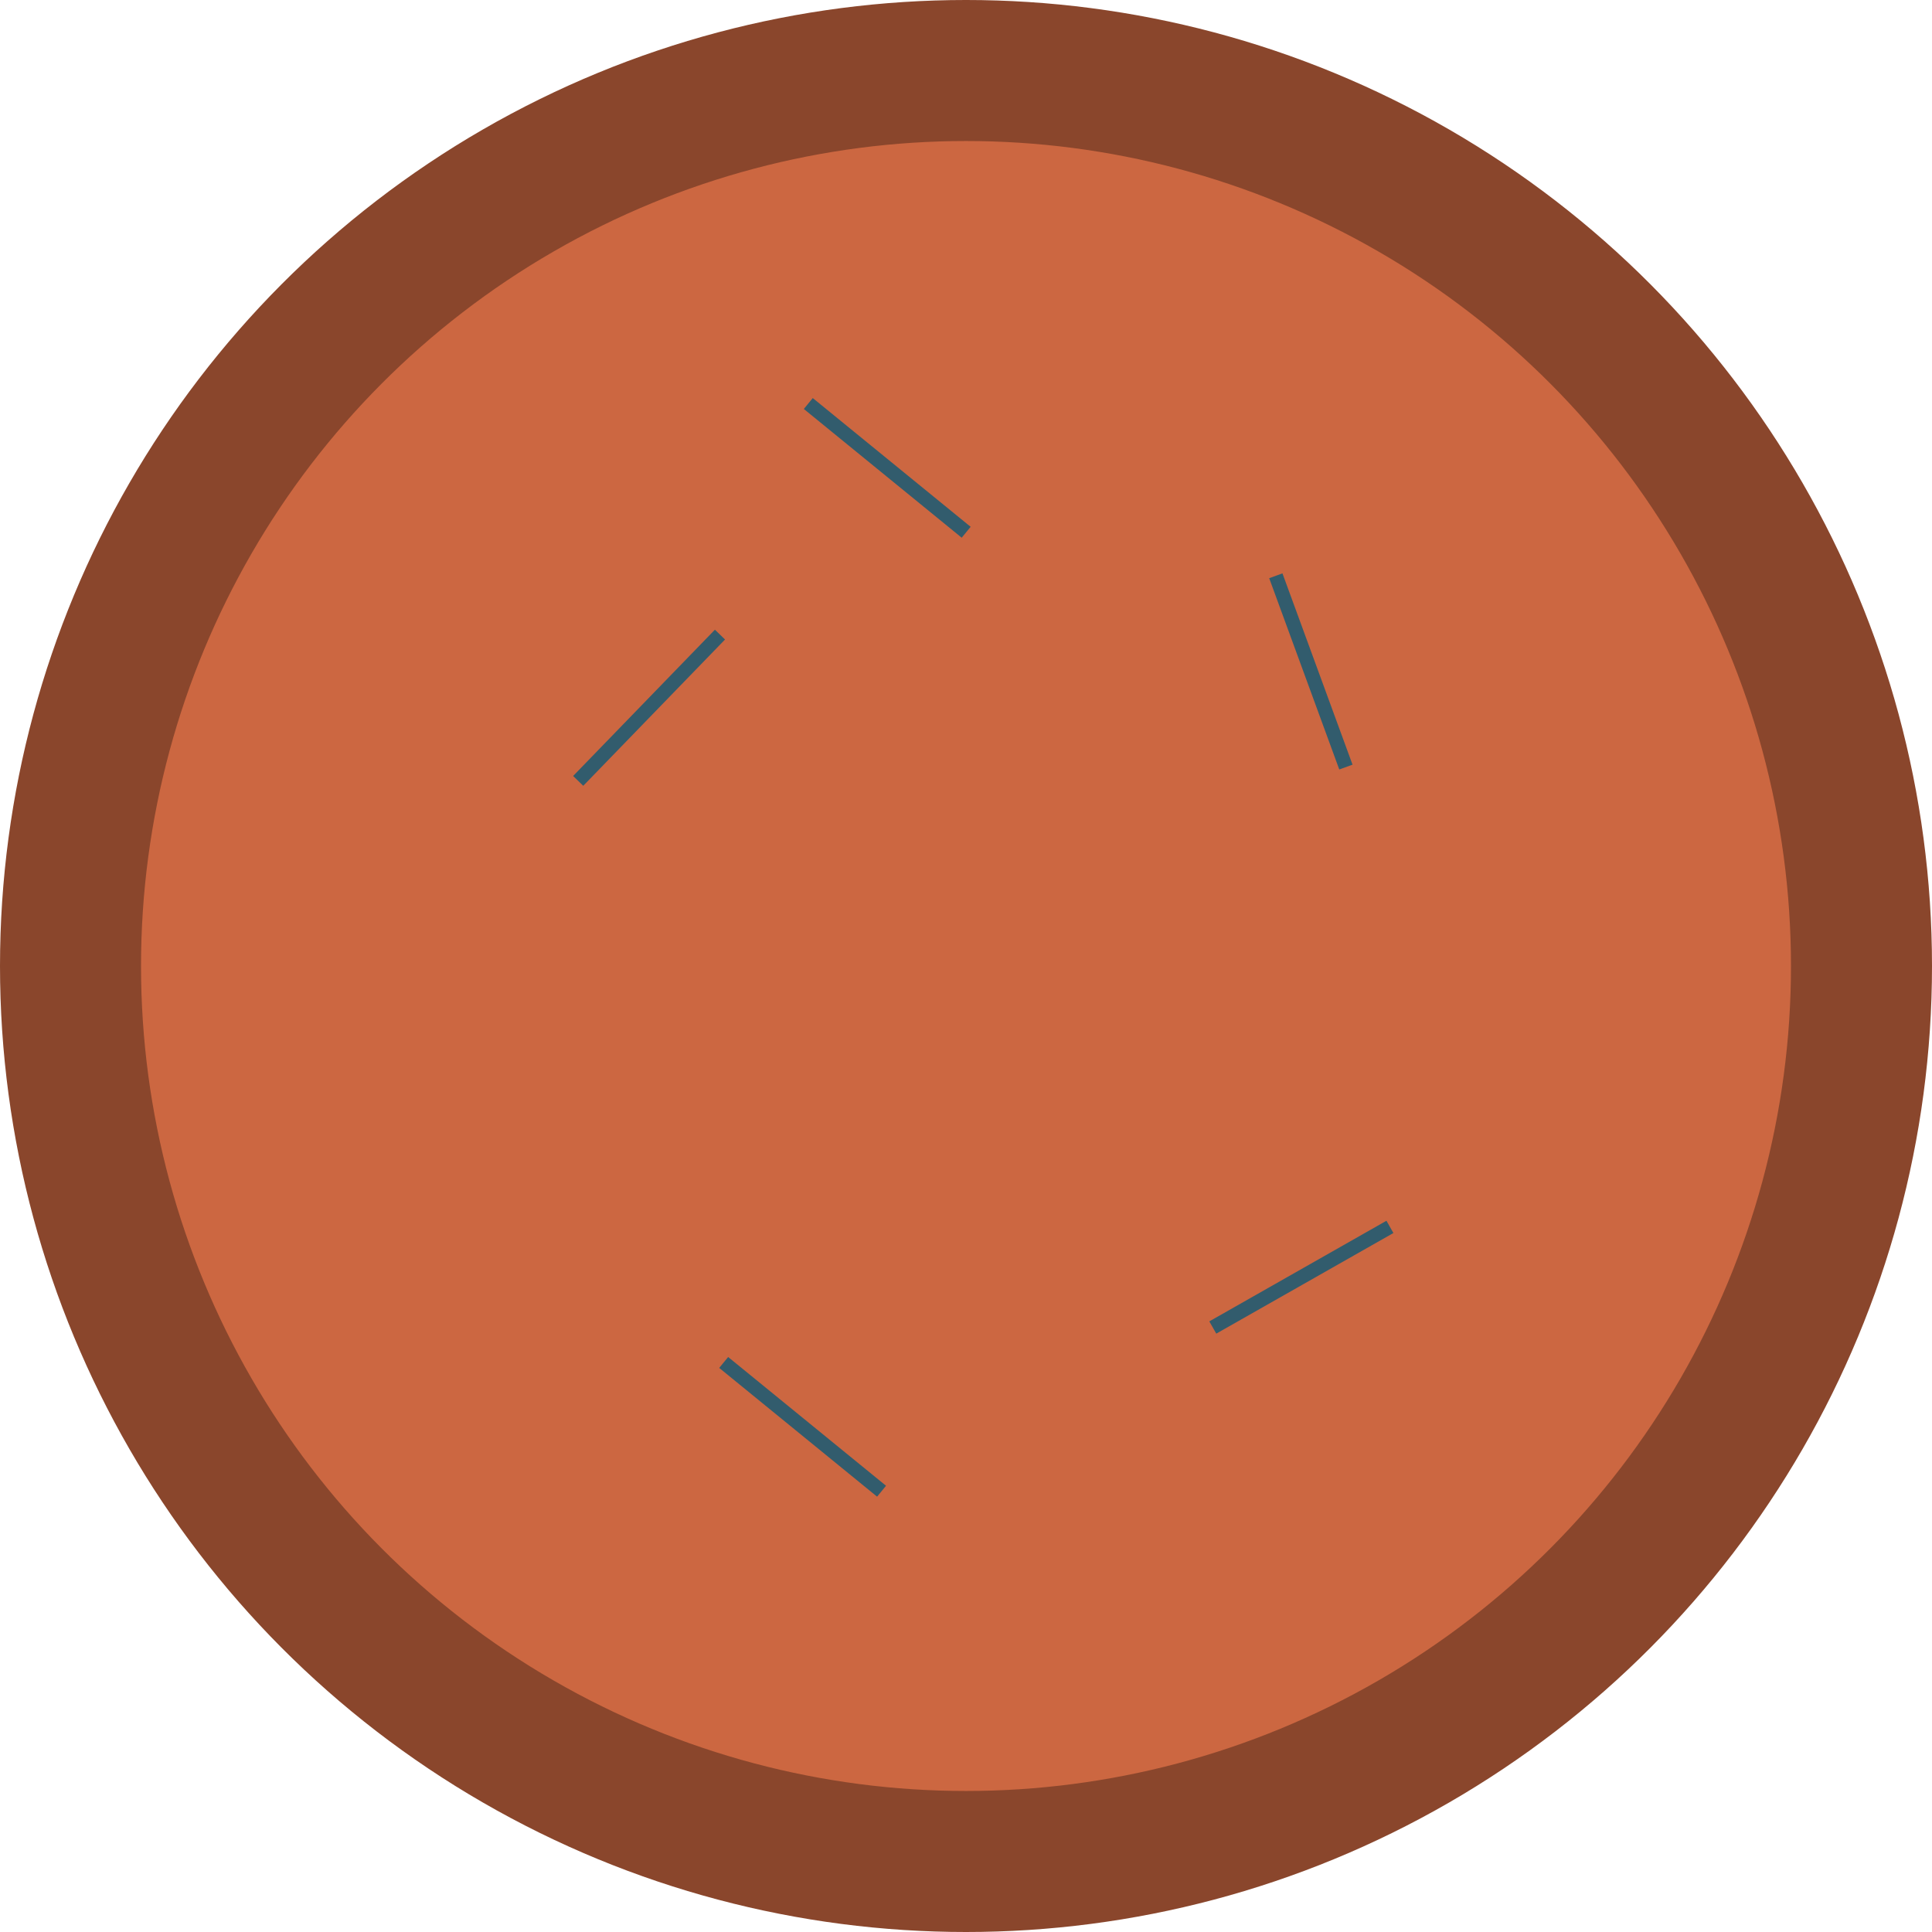 <svg width="137" height="137" viewBox="0 0 137 137" fill="none" xmlns="http://www.w3.org/2000/svg">
<circle cx="68.5" cy="68.5" r="63.5" fill="#CC6741" stroke="#8A462C" stroke-width="10"/>
<line y1="-0.5" x2="14.446" y2="-0.5" transform="matrix(0.775 0.632 -0.634 0.773 57 29)" stroke="#325C6D"/>
<line y1="-0.5" x2="14.446" y2="-0.5" transform="matrix(0.775 0.632 -0.634 0.773 51 97)" stroke="#325C6D"/>
<path d="M86 94.135L98.561 87" stroke="#325C6D"/>
<line y1="-0.5" x2="14.446" y2="-0.5" transform="matrix(0.344 0.939 -0.94 0.342 90 41)" stroke="#325C6D"/>
<path d="M41 55.374L51.054 45" stroke="#325C6D"/>
</svg>
